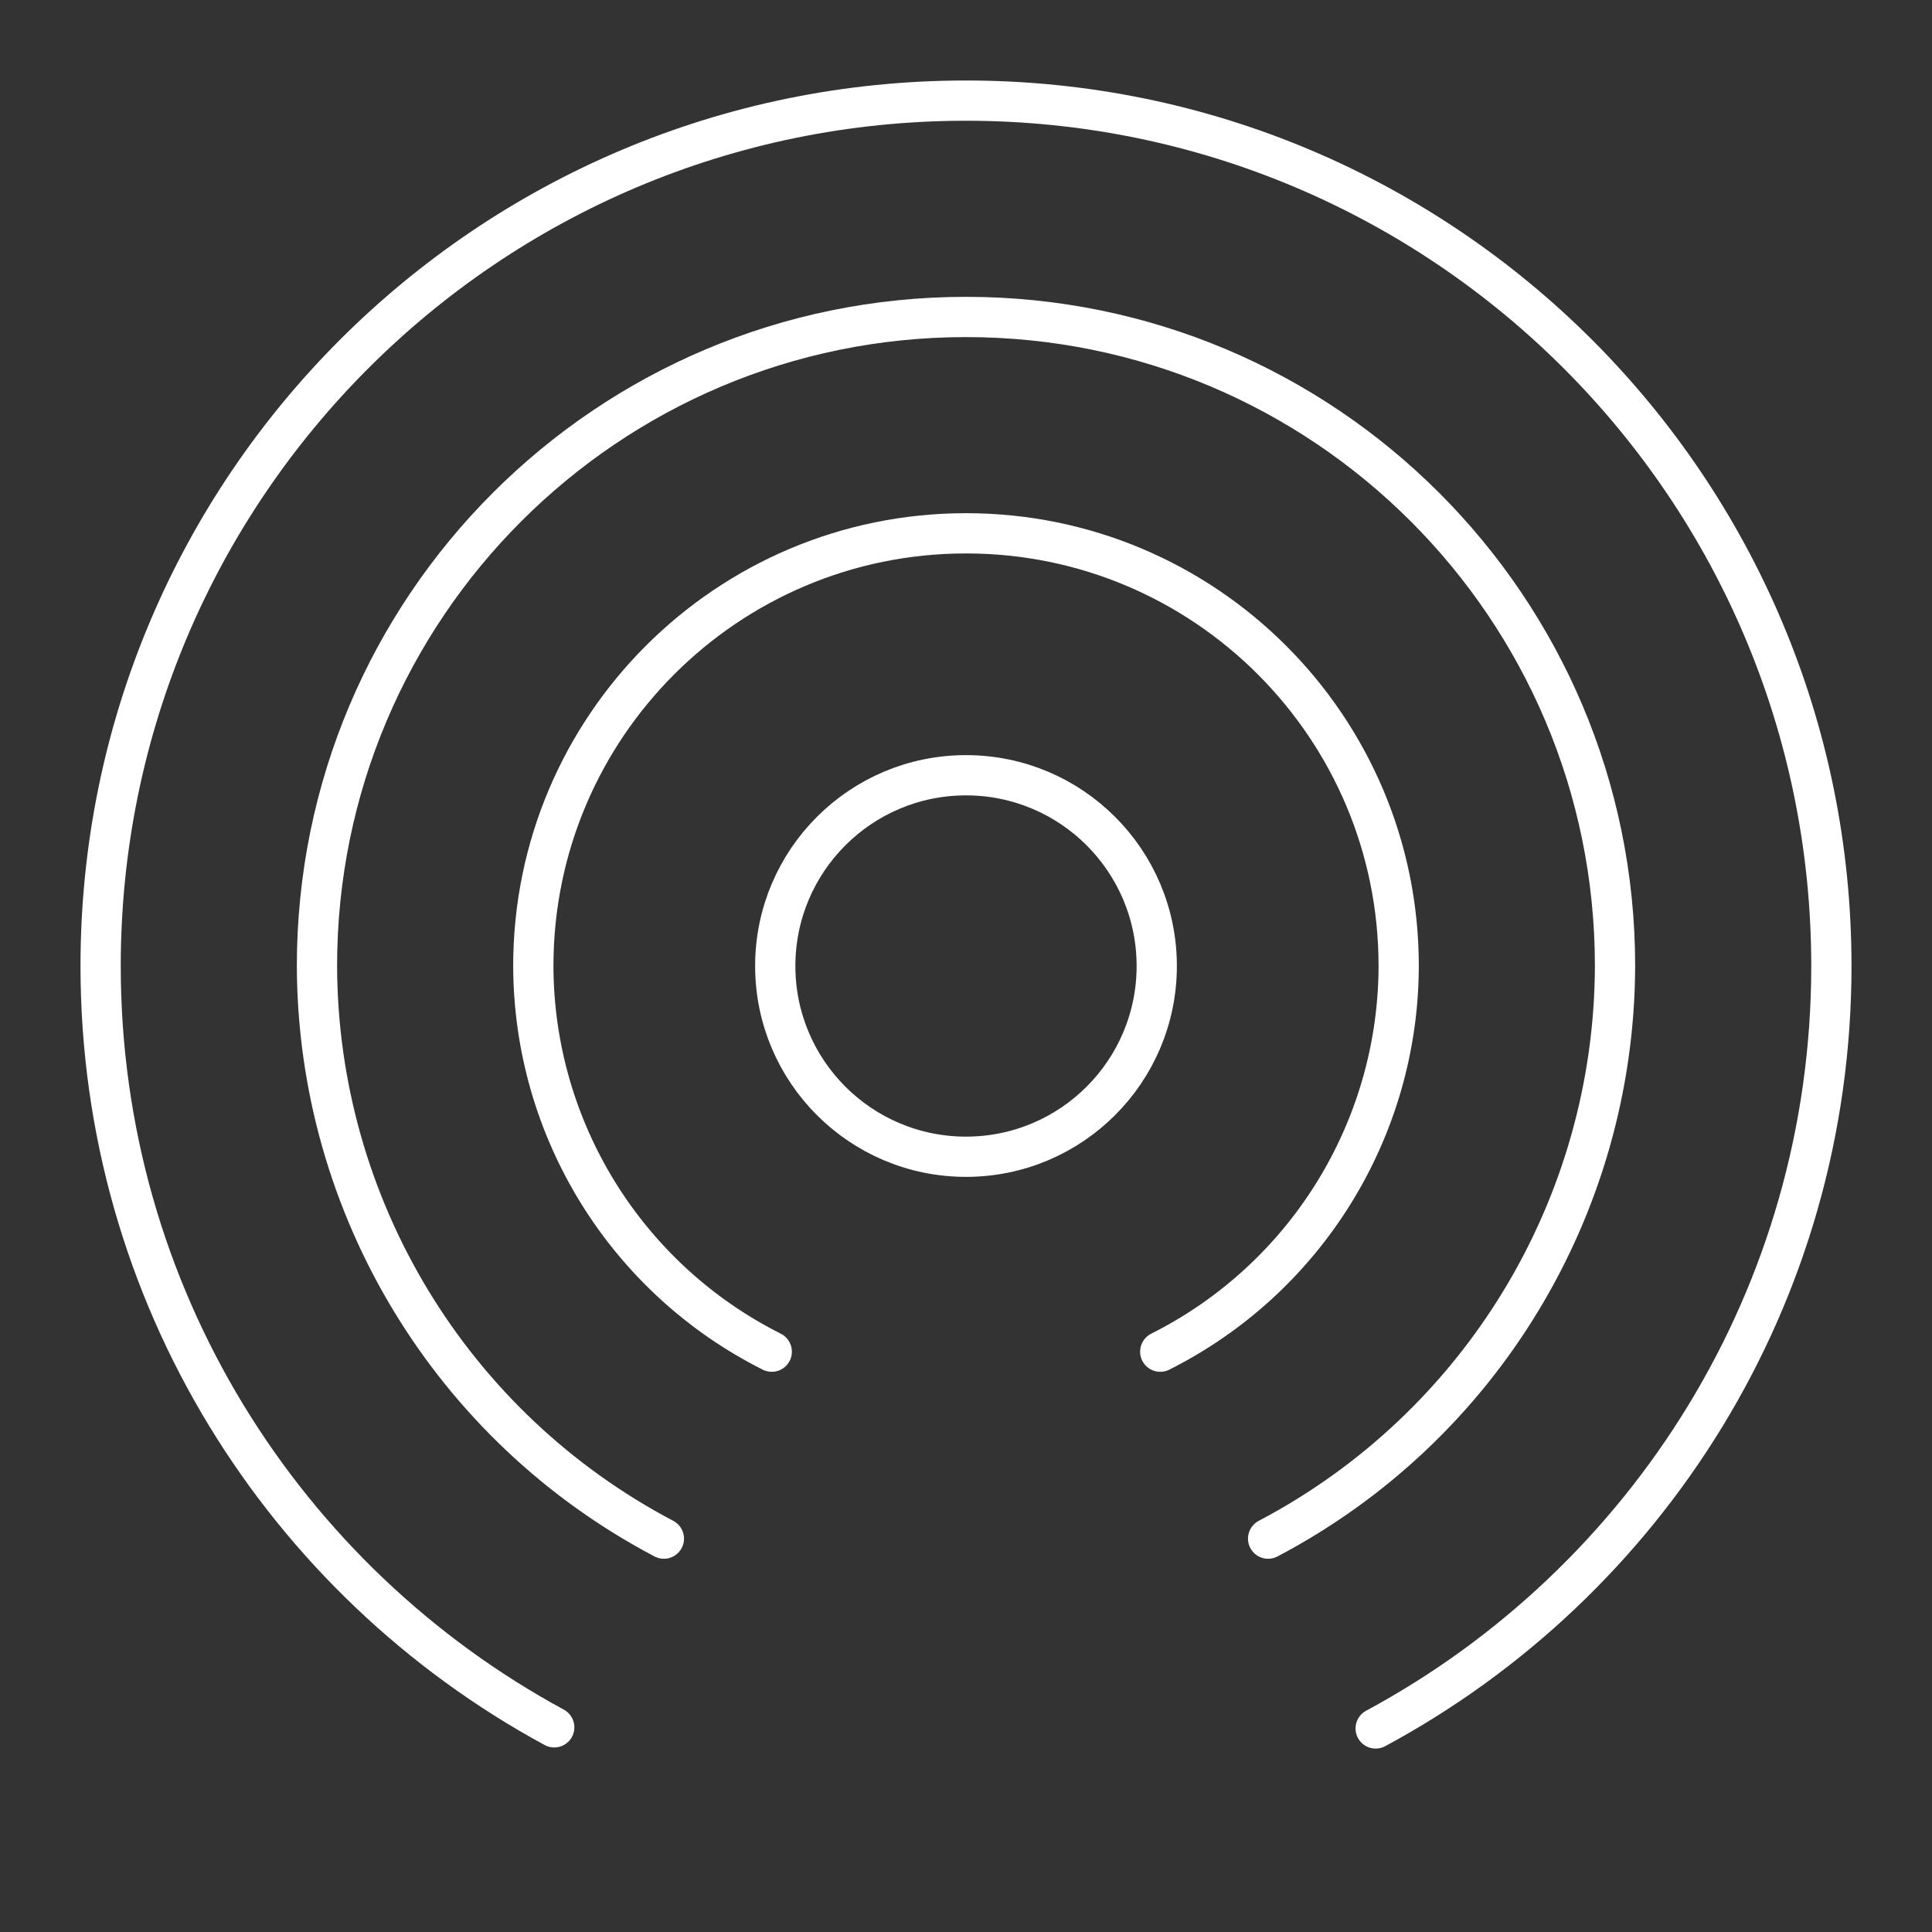 <svg width="48" height="48" version="1.1" viewBox="0 0 48 48" xmlns="http://www.w3.org/2000/svg">
 <rect x="0" y="0" width="48" height="48" fill="#333333" stroke="none"/>
 <defs>
  <style>.a{fill:none;stroke:#fff;stroke-linecap:round;stroke-linejoin:round;}</style>
 </defs>
 <g fill="none">
  <g stroke="#fff" stroke-linecap="round">
   <path class="a" d="m13.77 42.915c-6.712-3.638-11.27-10.744-11.27-18.915 0-11.874 9.626-21.5 21.5-21.5s21.5 9.626 21.5 21.5c0 8.192-4.582 15.314-11.322 18.943" stroke-linejoin="round"/>
   <path d="m31.506 38.227c5.286-2.78 8.602-8.254 8.619-14.227 0-8.906-7.219-16.125-16.125-16.125s-16.125 7.219-16.125 16.125c0.017 5.973 3.333 11.447 8.619 14.227"/>
   <path d="m28.826 33.582c3.624-1.821 5.915-5.526 5.924-9.582 0-5.937-4.813-10.75-10.75-10.75s-10.75 4.813-10.75 10.75c9e-3 4.056 2.3 7.761 5.924 9.582" stroke-linejoin="round"/>
  </g>
  <circle class="a" cx="24" cy="24" r="4.739"/>
 </g>
</svg>
